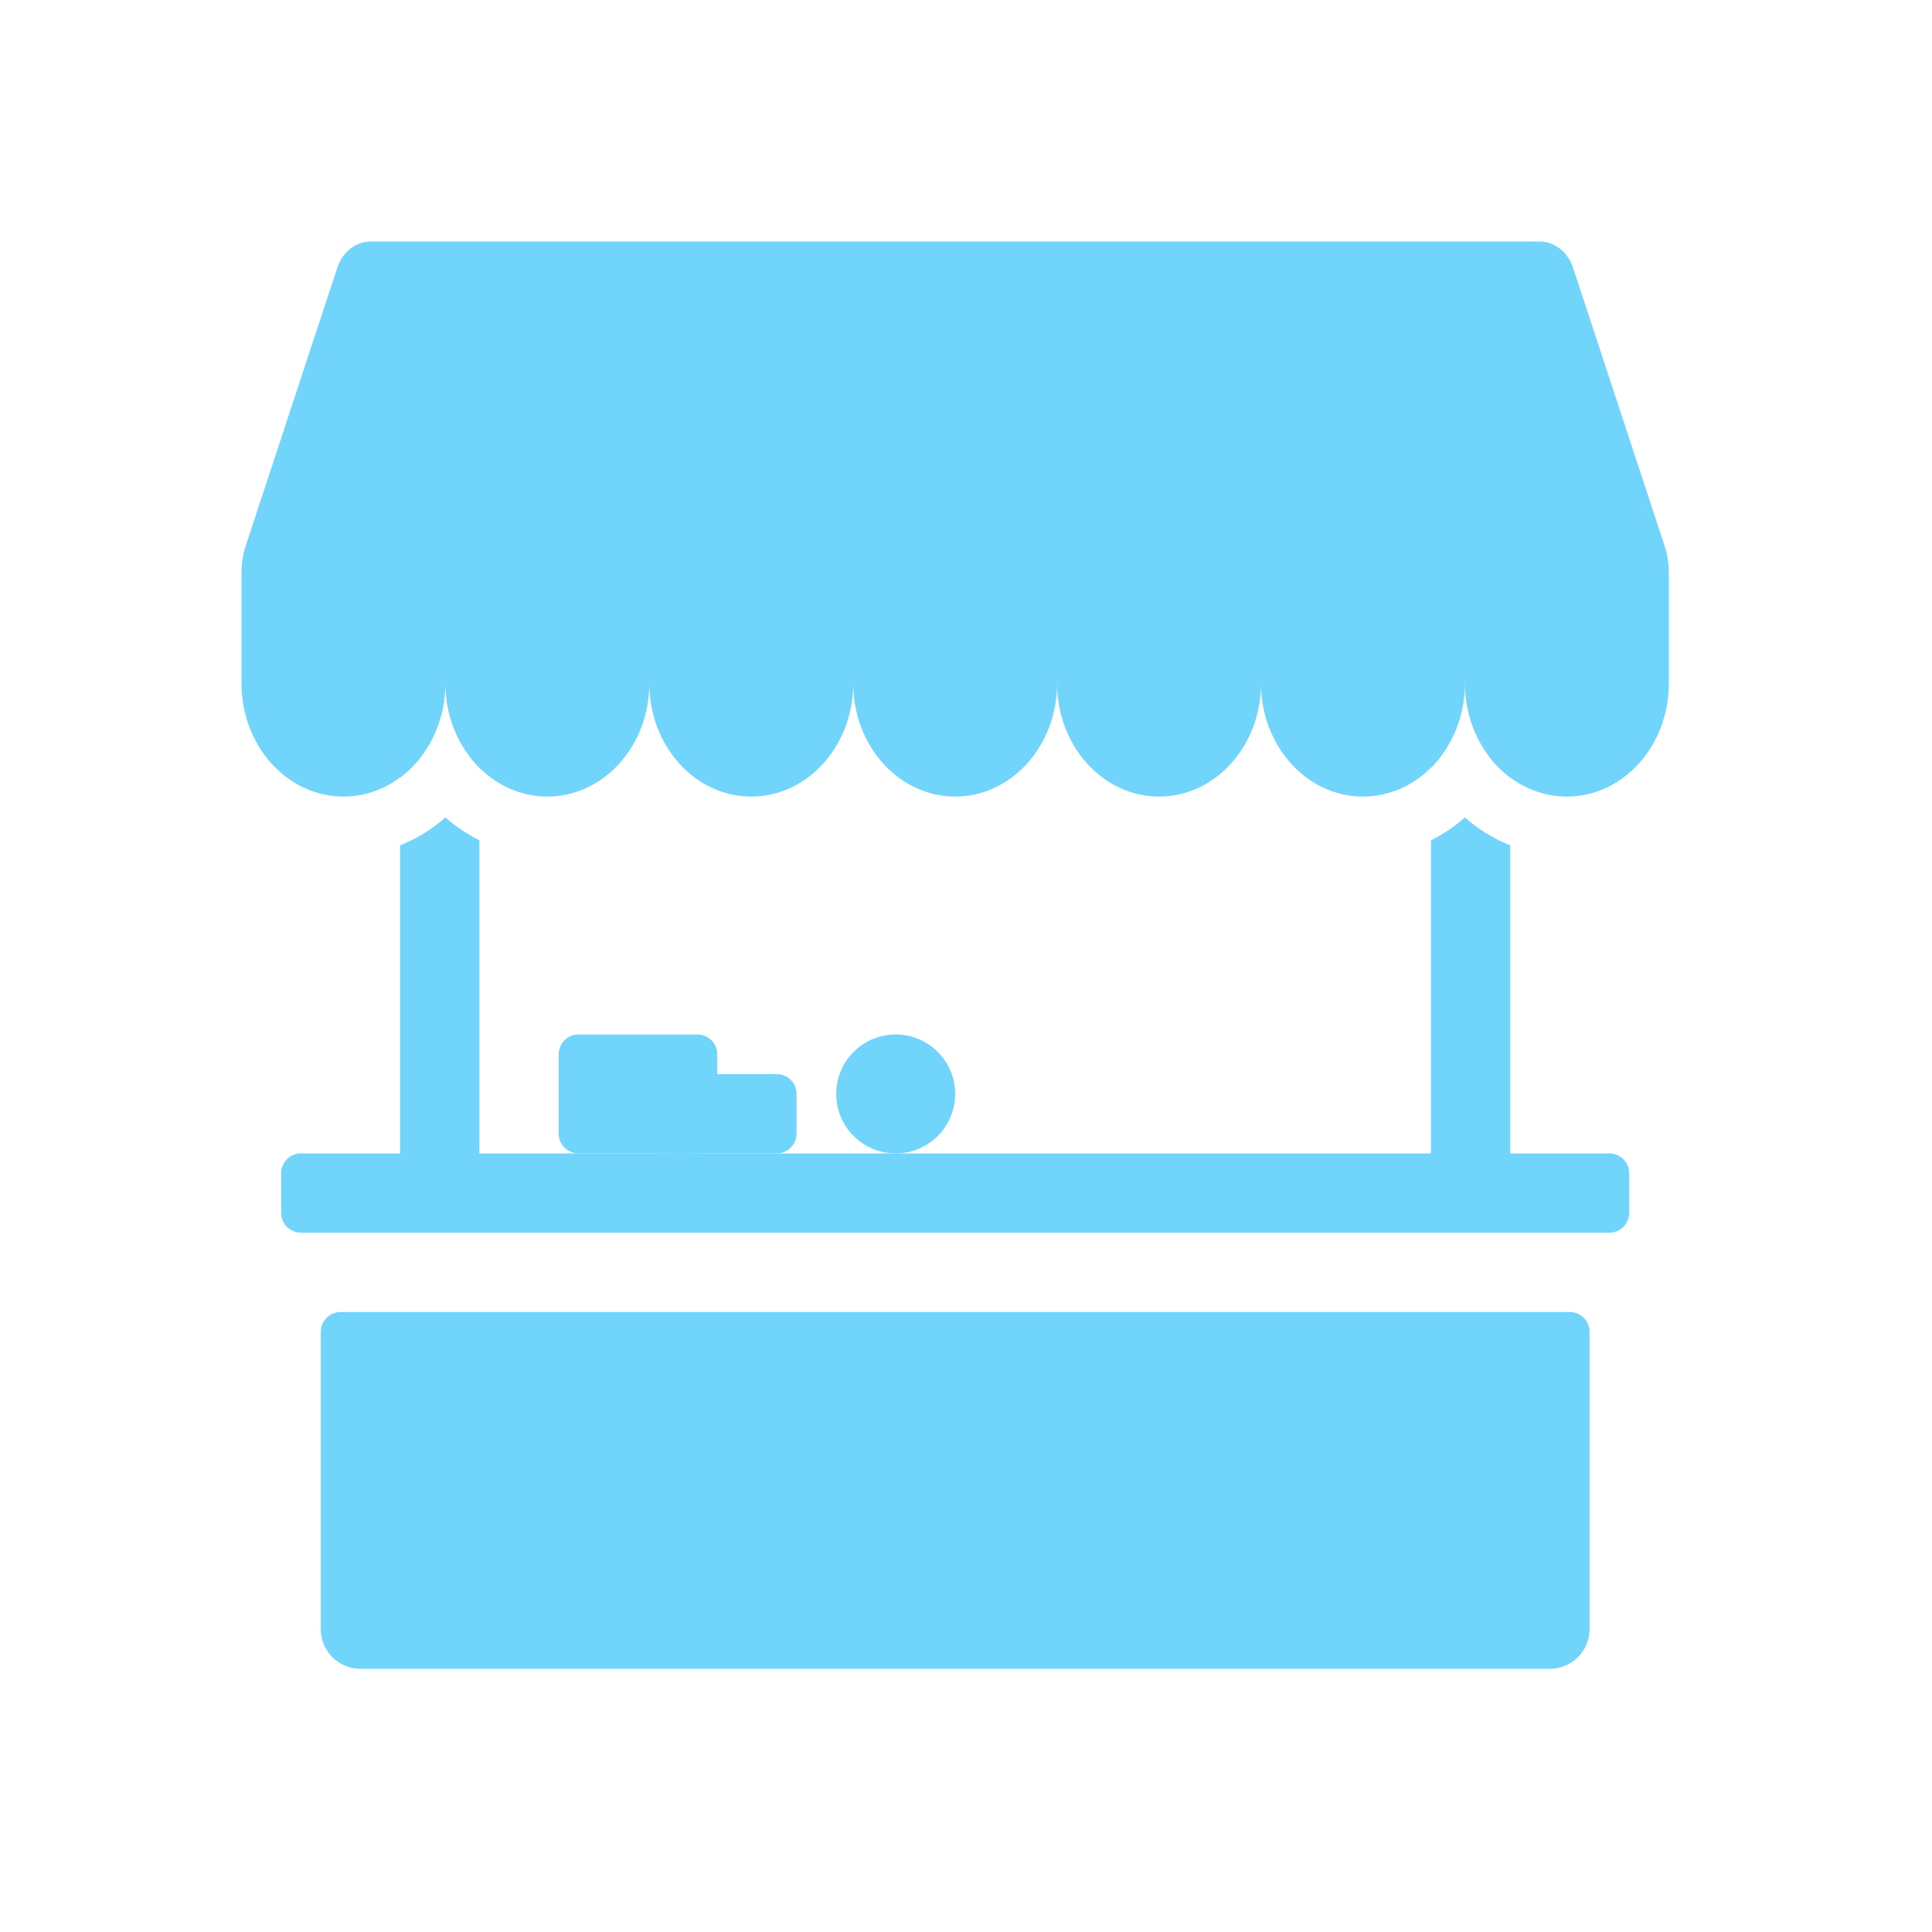 <svg width="64" height="64" viewBox="0 0 64 64" fill="none" xmlns="http://www.w3.org/2000/svg">
<g filter="url(#filter0_d_95_2206)">
<path fill-rule="evenodd" clip-rule="evenodd" d="M12.286 8C11.789 8 11.347 8.344 11.176 8.862L8.144 18.07C8.049 18.361 8 18.666 8 18.972V22.635C8 24.706 9.512 26.388 11.377 26.388C13.242 26.388 14.755 24.706 14.755 22.635C14.755 24.708 16.267 26.388 18.132 26.388C19.997 26.388 21.51 24.706 21.51 22.635C21.51 24.708 23.021 26.388 24.886 26.388C26.751 26.388 28.262 24.709 28.265 22.638C28.265 24.709 29.776 26.388 31.641 26.388C33.506 26.388 35.018 24.706 35.018 22.635C35.018 24.708 36.531 26.388 38.396 26.388C40.261 26.388 41.772 24.709 41.773 22.638C41.774 24.709 43.286 26.388 45.151 26.388C47.016 26.388 48.528 24.706 48.528 22.635C48.528 24.708 50.039 26.388 51.906 26.388C53.771 26.388 55.282 24.706 55.282 22.635V18.972C55.282 18.666 55.234 18.361 55.138 18.07L52.107 8.863C51.936 8.344 51.493 8 50.997 8H12.286Z" fill="#70D4FB"/>
<path fill-rule="evenodd" clip-rule="evenodd" d="M13.254 28.003V38.208H9.97C9.796 38.208 9.629 38.277 9.506 38.401C9.383 38.524 9.313 38.691 9.313 38.865V40.178C9.313 40.352 9.383 40.52 9.506 40.643C9.629 40.766 9.796 40.835 9.97 40.835H53.312C53.487 40.835 53.654 40.766 53.777 40.643C53.9 40.52 53.969 40.352 53.969 40.178V38.865C53.969 38.691 53.9 38.524 53.777 38.401C53.654 38.277 53.487 38.208 53.312 38.208H50.029V28.003C49.479 27.784 48.971 27.472 48.528 27.08C48.187 27.38 47.809 27.634 47.402 27.836V38.208H15.88V27.836C15.474 27.634 15.095 27.38 14.755 27.08C14.314 27.467 13.809 27.782 13.254 28.003ZM47.402 25.433C47.514 25.321 47.619 25.202 47.717 25.074H47.402V25.433ZM49.338 25.074C49.537 25.331 49.769 25.561 50.029 25.756V25.074H49.338ZM13.254 25.756C13.515 25.562 13.748 25.333 13.944 25.074H13.254V25.756ZM15.565 25.074H15.88V25.433C15.768 25.32 15.662 25.201 15.565 25.074ZM11.284 43.462C11.109 43.462 10.942 43.531 10.819 43.654C10.696 43.777 10.627 43.944 10.627 44.118V53.969C10.627 54.317 10.765 54.651 11.012 54.898C11.258 55.144 11.592 55.282 11.94 55.282H51.342C51.691 55.282 52.025 55.144 52.271 54.898C52.517 54.651 52.656 54.317 52.656 53.969V44.118C52.656 43.944 52.587 43.777 52.463 43.654C52.34 43.531 52.173 43.462 51.999 43.462H11.284Z" fill="#70D4FB"/>
<path d="M23.104 34.268H19.163C18.801 34.268 18.507 34.562 18.507 34.925V37.552C18.507 37.914 18.801 38.208 19.163 38.208H23.104C23.466 38.208 23.76 37.914 23.76 37.552V34.925C23.76 34.562 23.466 34.268 23.104 34.268Z" fill="#70D4FB"/>
<path d="M25.731 35.581H21.791C21.428 35.581 21.134 35.876 21.134 36.238V37.552C21.134 37.914 21.428 38.208 21.791 38.208H25.731C26.093 38.208 26.387 37.914 26.387 37.552V36.238C26.387 35.876 26.093 35.581 25.731 35.581Z" fill="#70D4FB"/>
<path d="M29.671 38.208C30.759 38.208 31.641 37.326 31.641 36.238C31.641 35.15 30.759 34.268 29.671 34.268C28.583 34.268 27.701 35.15 27.701 36.238C27.701 37.326 28.583 38.208 29.671 38.208Z" fill="#70D4FB"/>
</g>
<defs>
<filter id="filter0_d_95_2206" x="0" y="0" width="63.282" height="63.282" filterUnits="userSpaceOnUse" color-interpolation-filters="sRGB">
<feFlood flood-opacity="0" result="BackgroundImageFix"/>
<feColorMatrix in="SourceAlpha" type="matrix" values="0 0 0 0 0 0 0 0 0 0 0 0 0 0 0 0 0 0 127 0" result="hardAlpha"/>
<feOffset/>
<feGaussianBlur stdDeviation="4"/>
<feComposite in2="hardAlpha" operator="out"/>
<feColorMatrix type="matrix" values="0 0 0 0 0.204 0 0 0 0 0.58 0 0 0 0 0.737 0 0 0 1 0"/>
<feBlend mode="normal" in2="BackgroundImageFix" result="effect1_dropShadow_95_2206"/>
<feBlend mode="normal" in="SourceGraphic" in2="effect1_dropShadow_95_2206" result="shape"/>
</filter>
</defs>
</svg>
